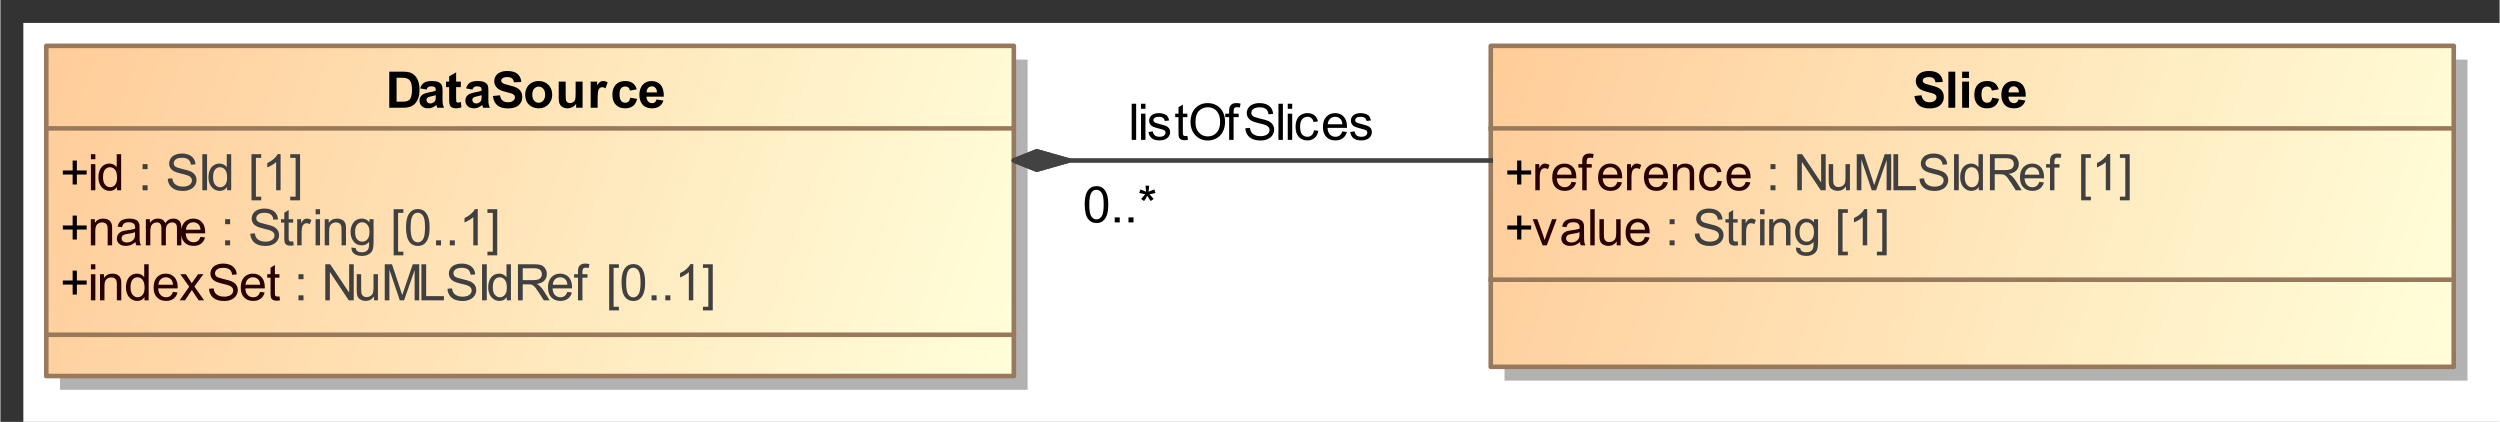 <?xml version="1.0" encoding="UTF-8"?>
<!DOCTYPE svg PUBLIC '-//W3C//DTD SVG 1.0//EN'
          'http://www.w3.org/TR/2001/REC-SVG-20010904/DTD/svg10.dtd'>
<svg fill-opacity="1" xmlns:xlink="http://www.w3.org/1999/xlink" color-rendering="auto" color-interpolation="auto" stroke="black" text-rendering="auto" stroke-linecap="square" width="5.677in" stroke-miterlimit="10" stroke-opacity="1" shape-rendering="auto" fill="black" stroke-dasharray="none" font-weight="normal" stroke-width="1" viewBox="0 0 545 92" height="0.958in" xmlns="http://www.w3.org/2000/svg" font-family="&apos;Arial&apos;" font-style="normal" stroke-linejoin="miter" font-size="12" stroke-dashoffset="0" image-rendering="auto"
><rect x="0" y="0" width="545" height="92" fill="#333333" stroke="none"/><!--Generated by the Batik Graphics2D SVG Generator
 This is MagicDraw diagram.--><defs id="genericDefs"
  /><g
  ><defs id="defs1"
    ><linearGradient x1="49" gradientUnits="userSpaceOnUse" x2="260" y1="49" y2="121" id="linearGradient1" spreadMethod="pad"
      ><stop stop-opacity="1" stop-color="rgb(255,204,153)" offset="0%"
        /><stop stop-opacity="1" stop-color="rgb(255,255,218)" offset="100%"
      /></linearGradient
      ><linearGradient x1="364" gradientUnits="userSpaceOnUse" x2="574" y1="49" y2="119" id="linearGradient2" spreadMethod="pad"
      ><stop stop-opacity="1" stop-color="rgb(255,204,153)" offset="0%"
        /><stop stop-opacity="1" stop-color="rgb(255,255,218)" offset="100%"
      /></linearGradient
      ><clipPath clipPathUnits="userSpaceOnUse" id="clipPath1"
      ><path d="M0 -5 L584 -5 L584 131 L0 131 L0 -5 Z"
      /></clipPath
      ><clipPath clipPathUnits="userSpaceOnUse" id="clipPath2"
      ><path d="M39 34 L623 34 L623 170 L39 170 L39 34 Z"
      /></clipPath
    ></defs
    ><g fill="white" stroke="white"
    ><rect x="5" width="1104" height="609" y="5" clip-path="url(#clipPath1)" stroke="none"
      /><rect x="52" y="52" transform="translate(-39,-39)" clip-path="url(#clipPath2)" fill="rgb(178,178,178)" width="211" text-rendering="geometricPrecision" height="72" stroke="none"
      /><rect x="49" y="49" transform="translate(-39,-39)" clip-path="url(#clipPath2)" fill="url(#linearGradient1)" width="211" text-rendering="geometricPrecision" height="72" stroke="none"
    /></g
    ><g fill="rgb(153,121,92)" text-rendering="geometricPrecision" transform="translate(-39,-39)" stroke-linejoin="round" stroke-linecap="butt" stroke="rgb(153,121,92)"
    ><rect fill="none" x="49" width="211" height="72" y="49" clip-path="url(#clipPath2)"
      /><line y2="67" fill="none" x1="49" clip-path="url(#clipPath2)" x2="260" y1="67"
      /><path fill="black" d="M54.75 79.232 L54.75 77.06 L52.609 77.06 L52.609 76.17 L54.75 76.17 L54.75 74.013 L55.672 74.013 L55.672 76.17 L57.812 76.17 L57.812 77.06 L55.672 77.06 L55.672 79.232 L54.75 79.232 Z" clip-path="url(#clipPath2)" stroke="none"
      /><path fill="rgb(40,0,0)" d="M58.734 73.732 L58.734 72.623 L59.703 72.623 L59.703 73.732 L58.734 73.732 ZM58.734 80.498 L58.734 74.795 L59.703 74.795 L59.703 80.498 L58.734 80.498 ZM64.422 80.498 L64.422 79.779 Q63.891 80.623 62.828 80.623 Q62.156 80.623 61.578 80.248 Q61 79.873 60.688 79.201 Q60.375 78.529 60.375 77.654 Q60.375 76.795 60.664 76.099 Q60.953 75.404 61.516 75.037 Q62.078 74.67 62.781 74.67 Q63.297 74.67 63.703 74.888 Q64.109 75.107 64.359 75.451 L64.359 72.623 L65.328 72.623 L65.328 80.498 L64.422 80.498 ZM61.375 77.654 Q61.375 78.748 61.836 79.287 Q62.297 79.826 62.922 79.826 Q63.562 79.826 64 79.31 Q64.438 78.795 64.438 77.732 Q64.438 76.56 63.992 76.013 Q63.547 75.467 62.875 75.467 Q62.234 75.467 61.805 75.99 Q61.375 76.513 61.375 77.654 Z" clip-path="url(#clipPath2)" stroke="none"
      /><path fill="rgb(64,64,64)" d="M70 75.888 L70 74.795 L71.094 74.795 L71.094 75.888 L70 75.888 ZM70 80.498 L70 79.404 L71.094 79.404 L71.094 80.498 L70 80.498 ZM75.5 77.967 L76.484 77.888 Q76.547 78.467 76.805 78.849 Q77.062 79.232 77.594 79.467 Q78.125 79.701 78.797 79.701 Q79.406 79.701 79.859 79.521 Q80.312 79.342 80.539 79.037 Q80.766 78.732 80.766 78.357 Q80.766 77.982 80.547 77.709 Q80.328 77.435 79.828 77.248 Q79.516 77.123 78.43 76.865 Q77.344 76.607 76.906 76.373 Q76.344 76.076 76.07 75.638 Q75.797 75.201 75.797 74.654 Q75.797 74.06 76.133 73.545 Q76.469 73.029 77.117 72.756 Q77.766 72.482 78.562 72.482 Q79.438 72.482 80.109 72.771 Q80.781 73.06 81.141 73.607 Q81.5 74.154 81.531 74.842 L80.531 74.92 Q80.453 74.17 79.984 73.787 Q79.516 73.404 78.609 73.404 Q77.672 73.404 77.234 73.756 Q76.797 74.107 76.797 74.592 Q76.797 75.013 77.109 75.295 Q77.406 75.56 78.68 75.849 Q79.953 76.138 80.422 76.357 Q81.109 76.67 81.438 77.154 Q81.766 77.638 81.766 78.279 Q81.766 78.904 81.406 79.459 Q81.047 80.013 80.367 80.326 Q79.688 80.638 78.844 80.638 Q77.781 80.638 77.062 80.326 Q76.344 80.013 75.93 79.388 Q75.516 78.763 75.5 77.967 ZM83.031 80.498 L83.031 72.623 L84.062 72.623 L84.062 80.498 L83.031 80.498 ZM88.422 80.498 L88.422 79.779 Q87.891 80.623 86.828 80.623 Q86.156 80.623 85.578 80.248 Q85 79.873 84.688 79.201 Q84.375 78.529 84.375 77.654 Q84.375 76.795 84.664 76.099 Q84.953 75.404 85.516 75.037 Q86.078 74.67 86.781 74.67 Q87.297 74.67 87.703 74.888 Q88.109 75.107 88.359 75.451 L88.359 72.623 L89.328 72.623 L89.328 80.498 L88.422 80.498 ZM85.375 77.654 Q85.375 78.748 85.836 79.287 Q86.297 79.826 86.922 79.826 Q87.562 79.826 88 79.31 Q88.438 78.795 88.438 77.732 Q88.438 76.56 87.992 76.013 Q87.547 75.467 86.875 75.467 Q86.234 75.467 85.805 75.99 Q85.375 76.513 85.375 77.654 ZM93.75 82.685 L93.75 72.623 L95.875 72.623 L95.875 73.42 L94.719 73.42 L94.719 81.888 L95.875 81.888 L95.875 82.685 L93.75 82.685 ZM100.094 80.498 L99.125 80.498 L99.125 74.342 Q98.781 74.67 98.219 75.006 Q97.656 75.342 97.203 75.498 L97.203 74.56 Q98.016 74.185 98.617 73.646 Q99.219 73.107 99.469 72.592 L100.094 72.592 L100.094 80.498 ZM104.344 82.685 L102.203 82.685 L102.203 81.888 L103.375 81.888 L103.375 73.42 L102.203 73.42 L102.203 72.623 L104.344 72.623 L104.344 82.685 Z" clip-path="url(#clipPath2)" stroke="none"
      /><path fill="black" d="M54.75 91.232 L54.75 89.06 L52.609 89.06 L52.609 88.17 L54.75 88.17 L54.75 86.013 L55.672 86.013 L55.672 88.17 L57.812 88.17 L57.812 89.06 L55.672 89.06 L55.672 91.232 L54.75 91.232 Z" clip-path="url(#clipPath2)" stroke="none"
      /><path fill="rgb(40,0,0)" d="M58.719 92.498 L58.719 86.795 L59.594 86.795 L59.594 87.607 Q60.219 86.67 61.406 86.67 Q61.922 86.67 62.359 86.849 Q62.797 87.029 63.008 87.334 Q63.219 87.638 63.312 88.045 Q63.359 88.326 63.359 88.998 L63.359 92.498 L62.391 92.498 L62.391 89.029 Q62.391 88.435 62.281 88.146 Q62.172 87.857 61.883 87.677 Q61.594 87.498 61.203 87.498 Q60.594 87.498 60.141 87.888 Q59.688 88.279 59.688 89.388 L59.688 92.498 L58.719 92.498 ZM68.453 91.795 Q67.906 92.248 67.414 92.435 Q66.922 92.623 66.344 92.623 Q65.406 92.623 64.898 92.162 Q64.391 91.701 64.391 90.998 Q64.391 90.576 64.586 90.232 Q64.781 89.888 65.086 89.677 Q65.391 89.467 65.781 89.357 Q66.062 89.279 66.641 89.217 Q67.812 89.076 68.359 88.873 Q68.375 88.685 68.375 88.623 Q68.375 88.029 68.094 87.795 Q67.734 87.467 67 87.467 Q66.312 87.467 65.992 87.701 Q65.672 87.935 65.516 88.545 L64.562 88.42 Q64.688 87.81 64.984 87.435 Q65.281 87.06 65.844 86.865 Q66.406 86.67 67.141 86.67 Q67.875 86.67 68.328 86.842 Q68.781 87.013 68.992 87.271 Q69.203 87.529 69.297 87.92 Q69.344 88.17 69.344 88.826 L69.344 90.107 Q69.344 91.451 69.406 91.81 Q69.469 92.17 69.656 92.498 L68.641 92.498 Q68.484 92.201 68.453 91.795 ZM68.359 89.638 Q67.844 89.857 66.781 89.998 Q66.188 90.092 65.945 90.193 Q65.703 90.295 65.562 90.506 Q65.422 90.717 65.422 90.967 Q65.422 91.357 65.719 91.615 Q66.016 91.873 66.578 91.873 Q67.141 91.873 67.57 91.623 Q68 91.373 68.219 90.951 Q68.359 90.623 68.359 89.982 L68.359 89.638 ZM70.719 92.498 L70.719 86.795 L71.594 86.795 L71.594 87.592 Q71.859 87.17 72.305 86.92 Q72.75 86.67 73.312 86.67 Q73.953 86.67 74.359 86.927 Q74.766 87.185 74.938 87.67 Q75.609 86.67 76.688 86.67 Q77.547 86.67 78 87.138 Q78.453 87.607 78.453 88.576 L78.453 92.498 L77.5 92.498 L77.5 88.904 Q77.5 88.326 77.406 88.068 Q77.312 87.81 77.062 87.654 Q76.812 87.498 76.484 87.498 Q75.875 87.498 75.477 87.904 Q75.078 88.31 75.078 89.185 L75.078 92.498 L74.109 92.498 L74.109 88.795 Q74.109 88.154 73.875 87.826 Q73.641 87.498 73.109 87.498 Q72.703 87.498 72.352 87.717 Q72 87.935 71.844 88.349 Q71.688 88.763 71.688 89.545 L71.688 92.498 L70.719 92.498 ZM82.625 90.654 L83.625 90.779 Q83.391 91.654 82.75 92.138 Q82.109 92.623 81.125 92.623 Q79.875 92.623 79.141 91.857 Q78.406 91.092 78.406 89.701 Q78.406 88.248 79.148 87.459 Q79.891 86.67 81.062 86.67 Q82.219 86.67 82.938 87.443 Q83.656 88.217 83.656 89.638 Q83.656 89.717 83.656 89.888 L79.406 89.888 Q79.453 90.826 79.93 91.326 Q80.406 91.826 81.125 91.826 Q81.656 91.826 82.031 91.552 Q82.406 91.279 82.625 90.654 ZM79.453 89.092 L82.641 89.092 Q82.578 88.373 82.281 88.013 Q81.812 87.467 81.078 87.467 Q80.406 87.467 79.953 87.912 Q79.5 88.357 79.453 89.092 Z" clip-path="url(#clipPath2)" stroke="none"
      /><path fill="rgb(64,64,64)" d="M88 87.888 L88 86.795 L89.094 86.795 L89.094 87.888 L88 87.888 ZM88 92.498 L88 91.404 L89.094 91.404 L89.094 92.498 L88 92.498 ZM93.5 89.967 L94.484 89.888 Q94.547 90.467 94.805 90.849 Q95.062 91.232 95.594 91.467 Q96.125 91.701 96.797 91.701 Q97.406 91.701 97.859 91.521 Q98.312 91.342 98.539 91.037 Q98.766 90.732 98.766 90.357 Q98.766 89.982 98.547 89.709 Q98.328 89.435 97.828 89.248 Q97.516 89.123 96.43 88.865 Q95.344 88.607 94.906 88.373 Q94.344 88.076 94.07 87.638 Q93.797 87.201 93.797 86.654 Q93.797 86.06 94.133 85.545 Q94.469 85.029 95.117 84.756 Q95.766 84.482 96.562 84.482 Q97.438 84.482 98.109 84.771 Q98.781 85.06 99.141 85.607 Q99.5 86.154 99.531 86.842 L98.531 86.92 Q98.453 86.17 97.984 85.787 Q97.516 85.404 96.609 85.404 Q95.672 85.404 95.234 85.756 Q94.797 86.107 94.797 86.592 Q94.797 87.013 95.109 87.295 Q95.406 87.56 96.68 87.849 Q97.953 88.138 98.422 88.357 Q99.109 88.67 99.438 89.154 Q99.766 89.638 99.766 90.279 Q99.766 90.904 99.406 91.459 Q99.047 92.013 98.367 92.326 Q97.688 92.638 96.844 92.638 Q95.781 92.638 95.062 92.326 Q94.344 92.013 93.93 91.388 Q93.516 90.763 93.5 89.967 ZM102.844 91.638 L102.969 92.482 Q102.562 92.576 102.25 92.576 Q101.719 92.576 101.43 92.404 Q101.141 92.232 101.023 91.967 Q100.906 91.701 100.906 90.826 L100.906 87.545 L100.188 87.545 L100.188 86.795 L100.906 86.795 L100.906 85.388 L101.859 84.795 L101.859 86.795 L102.844 86.795 L102.844 87.545 L101.859 87.545 L101.859 90.888 Q101.859 91.295 101.914 91.412 Q101.969 91.529 102.086 91.599 Q102.203 91.67 102.406 91.67 Q102.578 91.67 102.844 91.638 ZM103.719 92.498 L103.719 86.795 L104.578 86.795 L104.578 87.654 Q104.922 87.045 105.203 86.857 Q105.484 86.67 105.812 86.67 Q106.312 86.67 106.812 86.982 L106.484 87.873 Q106.125 87.67 105.766 87.67 Q105.453 87.67 105.203 87.857 Q104.953 88.045 104.844 88.388 Q104.688 88.904 104.688 89.513 L104.688 92.498 L103.719 92.498 ZM107.734 85.732 L107.734 84.623 L108.703 84.623 L108.703 85.732 L107.734 85.732 ZM107.734 92.498 L107.734 86.795 L108.703 86.795 L108.703 92.498 L107.734 92.498 ZM109.719 92.498 L109.719 86.795 L110.594 86.795 L110.594 87.607 Q111.219 86.67 112.406 86.67 Q112.922 86.67 113.359 86.849 Q113.797 87.029 114.008 87.334 Q114.219 87.638 114.312 88.045 Q114.359 88.326 114.359 88.998 L114.359 92.498 L113.391 92.498 L113.391 89.029 Q113.391 88.435 113.281 88.146 Q113.172 87.857 112.883 87.677 Q112.594 87.498 112.203 87.498 Q111.594 87.498 111.141 87.888 Q110.688 88.279 110.688 89.388 L110.688 92.498 L109.719 92.498 ZM115.547 92.967 L116.484 93.107 Q116.547 93.545 116.812 93.748 Q117.172 94.013 117.797 94.013 Q118.469 94.013 118.836 93.748 Q119.203 93.482 119.328 92.998 Q119.406 92.701 119.406 91.748 Q118.766 92.498 117.812 92.498 Q116.641 92.498 116 91.646 Q115.359 90.795 115.359 89.607 Q115.359 88.795 115.656 88.107 Q115.953 87.42 116.508 87.045 Q117.062 86.67 117.828 86.67 Q118.828 86.67 119.484 87.482 L119.484 86.795 L120.375 86.795 L120.375 91.717 Q120.375 93.06 120.109 93.615 Q119.844 94.17 119.25 94.49 Q118.656 94.81 117.797 94.81 Q116.781 94.81 116.156 94.349 Q115.531 93.888 115.547 92.967 ZM116.344 89.545 Q116.344 90.67 116.789 91.185 Q117.234 91.701 117.906 91.701 Q118.578 91.701 119.031 91.185 Q119.484 90.67 119.484 89.576 Q119.484 88.529 119.016 87.998 Q118.547 87.467 117.891 87.467 Q117.25 87.467 116.797 87.99 Q116.344 88.513 116.344 89.545 ZM124.75 94.685 L124.75 84.623 L126.875 84.623 L126.875 85.42 L125.719 85.42 L125.719 93.888 L126.875 93.888 L126.875 94.685 L124.75 94.685 ZM127.453 88.607 Q127.453 87.217 127.742 86.365 Q128.031 85.513 128.602 85.052 Q129.172 84.592 130.031 84.592 Q130.656 84.592 131.133 84.849 Q131.609 85.107 131.922 85.584 Q132.234 86.06 132.414 86.756 Q132.594 87.451 132.594 88.607 Q132.594 89.998 132.305 90.849 Q132.016 91.701 131.453 92.17 Q130.891 92.638 130.031 92.638 Q128.891 92.638 128.234 91.81 Q127.453 90.826 127.453 88.607 ZM128.453 88.607 Q128.453 90.56 128.906 91.201 Q129.359 91.842 130.031 91.842 Q130.688 91.842 131.141 91.193 Q131.594 90.545 131.594 88.607 Q131.594 86.67 131.141 86.029 Q130.688 85.388 130.016 85.388 Q129.344 85.388 128.953 85.951 Q128.453 86.67 128.453 88.607 ZM134 92.498 L134 91.404 L135.094 91.404 L135.094 92.498 L134 92.498 ZM137 92.498 L137 91.404 L138.094 91.404 L138.094 92.498 L137 92.498 ZM143.094 92.498 L142.125 92.498 L142.125 86.342 Q141.781 86.67 141.219 87.006 Q140.656 87.342 140.203 87.498 L140.203 86.56 Q141.016 86.185 141.617 85.646 Q142.219 85.107 142.469 84.592 L143.094 84.592 L143.094 92.498 ZM147.344 94.685 L145.203 94.685 L145.203 93.888 L146.375 93.888 L146.375 85.42 L145.203 85.42 L145.203 84.623 L147.344 84.623 L147.344 94.685 Z" clip-path="url(#clipPath2)" stroke="none"
      /><path fill="black" d="M54.75 103.232 L54.75 101.06 L52.609 101.06 L52.609 100.17 L54.75 100.17 L54.75 98.013 L55.672 98.013 L55.672 100.17 L57.812 100.17 L57.812 101.06 L55.672 101.06 L55.672 103.232 L54.75 103.232 Z" clip-path="url(#clipPath2)" stroke="none"
      /><path fill="rgb(40,0,0)" d="M58.734 97.732 L58.734 96.623 L59.703 96.623 L59.703 97.732 L58.734 97.732 ZM58.734 104.498 L58.734 98.795 L59.703 98.795 L59.703 104.498 L58.734 104.498 ZM60.719 104.498 L60.719 98.795 L61.594 98.795 L61.594 99.607 Q62.219 98.67 63.406 98.67 Q63.922 98.67 64.359 98.849 Q64.797 99.029 65.008 99.334 Q65.219 99.638 65.312 100.045 Q65.359 100.326 65.359 100.998 L65.359 104.498 L64.391 104.498 L64.391 101.029 Q64.391 100.435 64.281 100.146 Q64.172 99.857 63.883 99.677 Q63.594 99.498 63.203 99.498 Q62.594 99.498 62.141 99.888 Q61.688 100.279 61.688 101.388 L61.688 104.498 L60.719 104.498 ZM70.422 104.498 L70.422 103.779 Q69.891 104.623 68.828 104.623 Q68.156 104.623 67.578 104.248 Q67 103.873 66.688 103.201 Q66.375 102.529 66.375 101.654 Q66.375 100.795 66.664 100.099 Q66.953 99.404 67.516 99.037 Q68.078 98.67 68.781 98.67 Q69.297 98.67 69.703 98.888 Q70.109 99.107 70.359 99.451 L70.359 96.623 L71.328 96.623 L71.328 104.498 L70.422 104.498 ZM67.375 101.654 Q67.375 102.748 67.836 103.287 Q68.297 103.826 68.922 103.826 Q69.562 103.826 70 103.31 Q70.438 102.795 70.438 101.732 Q70.438 100.56 69.992 100.013 Q69.547 99.467 68.875 99.467 Q68.234 99.467 67.805 99.99 Q67.375 100.513 67.375 101.654 ZM76.625 102.654 L77.625 102.779 Q77.391 103.654 76.75 104.138 Q76.109 104.623 75.125 104.623 Q73.875 104.623 73.141 103.857 Q72.406 103.092 72.406 101.701 Q72.406 100.248 73.148 99.459 Q73.891 98.67 75.062 98.67 Q76.219 98.67 76.938 99.443 Q77.656 100.217 77.656 101.638 Q77.656 101.717 77.656 101.888 L73.406 101.888 Q73.453 102.826 73.93 103.326 Q74.406 103.826 75.125 103.826 Q75.656 103.826 76.031 103.552 Q76.406 103.279 76.625 102.654 ZM73.453 101.092 L76.641 101.092 Q76.578 100.373 76.281 100.013 Q75.812 99.467 75.078 99.467 Q74.406 99.467 73.953 99.912 Q73.5 100.357 73.453 101.092 ZM78.078 104.498 L80.172 101.529 L78.234 98.795 L79.438 98.795 L80.328 100.138 Q80.562 100.513 80.719 100.763 Q80.953 100.42 81.156 100.138 L82.109 98.795 L83.266 98.795 L81.297 101.482 L83.422 104.498 L82.234 104.498 L81.062 102.732 L80.75 102.248 L79.25 104.498 L78.078 104.498 ZM84.5 101.967 L85.484 101.888 Q85.547 102.467 85.805 102.849 Q86.062 103.232 86.594 103.467 Q87.125 103.701 87.797 103.701 Q88.406 103.701 88.859 103.521 Q89.312 103.342 89.539 103.037 Q89.766 102.732 89.766 102.357 Q89.766 101.982 89.547 101.709 Q89.328 101.435 88.828 101.248 Q88.516 101.123 87.43 100.865 Q86.344 100.607 85.906 100.373 Q85.344 100.076 85.07 99.638 Q84.797 99.201 84.797 98.654 Q84.797 98.06 85.133 97.545 Q85.469 97.029 86.117 96.756 Q86.766 96.482 87.562 96.482 Q88.438 96.482 89.109 96.771 Q89.781 97.06 90.141 97.607 Q90.5 98.154 90.531 98.842 L89.531 98.92 Q89.453 98.17 88.984 97.787 Q88.516 97.404 87.609 97.404 Q86.672 97.404 86.234 97.756 Q85.797 98.107 85.797 98.592 Q85.797 99.013 86.109 99.295 Q86.406 99.56 87.68 99.849 Q88.953 100.138 89.422 100.357 Q90.109 100.67 90.438 101.154 Q90.766 101.638 90.766 102.279 Q90.766 102.904 90.406 103.459 Q90.047 104.013 89.367 104.326 Q88.688 104.638 87.844 104.638 Q86.781 104.638 86.062 104.326 Q85.344 104.013 84.93 103.388 Q84.516 102.763 84.5 101.967 ZM95.625 102.654 L96.625 102.779 Q96.391 103.654 95.75 104.138 Q95.109 104.623 94.125 104.623 Q92.875 104.623 92.141 103.857 Q91.406 103.092 91.406 101.701 Q91.406 100.248 92.148 99.459 Q92.891 98.67 94.062 98.67 Q95.219 98.67 95.938 99.443 Q96.656 100.217 96.656 101.638 Q96.656 101.717 96.656 101.888 L92.406 101.888 Q92.453 102.826 92.93 103.326 Q93.406 103.826 94.125 103.826 Q94.656 103.826 95.031 103.552 Q95.406 103.279 95.625 102.654 ZM92.453 101.092 L95.641 101.092 Q95.578 100.373 95.281 100.013 Q94.812 99.467 94.078 99.467 Q93.406 99.467 92.953 99.912 Q92.5 100.357 92.453 101.092 ZM99.844 103.638 L99.969 104.482 Q99.562 104.576 99.25 104.576 Q98.719 104.576 98.43 104.404 Q98.141 104.232 98.023 103.967 Q97.906 103.701 97.906 102.826 L97.906 99.545 L97.188 99.545 L97.188 98.795 L97.906 98.795 L97.906 97.388 L98.859 96.795 L98.859 98.795 L99.844 98.795 L99.844 99.545 L98.859 99.545 L98.859 102.888 Q98.859 103.295 98.914 103.412 Q98.969 103.529 99.086 103.599 Q99.203 103.67 99.406 103.67 Q99.578 103.67 99.844 103.638 Z" clip-path="url(#clipPath2)" stroke="none"
      /><path fill="rgb(64,64,64)" d="M104 99.888 L104 98.795 L105.094 98.795 L105.094 99.888 L104 99.888 ZM104 104.498 L104 103.404 L105.094 103.404 L105.094 104.498 L104 104.498 ZM109.844 104.498 L109.844 96.623 L110.906 96.623 L115.047 102.81 L115.047 96.623 L116.047 96.623 L116.047 104.498 L114.969 104.498 L110.844 98.31 L110.844 104.498 L109.844 104.498 ZM120.469 104.498 L120.469 103.654 Q119.797 104.623 118.656 104.623 Q118.156 104.623 117.711 104.427 Q117.266 104.232 117.055 103.943 Q116.844 103.654 116.766 103.232 Q116.703 102.951 116.703 102.326 L116.703 98.795 L117.672 98.795 L117.672 101.951 Q117.672 102.717 117.734 102.982 Q117.828 103.357 118.117 103.576 Q118.406 103.795 118.844 103.795 Q119.281 103.795 119.664 103.568 Q120.047 103.342 120.203 102.959 Q120.359 102.576 120.359 101.857 L120.359 98.795 L121.328 98.795 L121.328 104.498 L120.469 104.498 ZM122.812 104.498 L122.812 96.623 L124.391 96.623 L126.25 102.201 Q126.5 102.982 126.625 103.357 Q126.766 102.935 127.047 102.107 L128.922 96.623 L130.328 96.623 L130.328 104.498 L129.328 104.498 L129.328 97.904 L127.031 104.498 L126.094 104.498 L123.828 97.795 L123.828 104.498 L122.812 104.498 ZM130.812 104.498 L130.812 96.623 L131.844 96.623 L131.844 103.576 L135.719 103.576 L135.719 104.498 L130.812 104.498 ZM136.5 101.967 L137.484 101.888 Q137.547 102.467 137.805 102.849 Q138.062 103.232 138.594 103.467 Q139.125 103.701 139.797 103.701 Q140.406 103.701 140.859 103.521 Q141.312 103.342 141.539 103.037 Q141.766 102.732 141.766 102.357 Q141.766 101.982 141.547 101.709 Q141.328 101.435 140.828 101.248 Q140.516 101.123 139.43 100.865 Q138.344 100.607 137.906 100.373 Q137.344 100.076 137.07 99.638 Q136.797 99.201 136.797 98.654 Q136.797 98.06 137.133 97.545 Q137.469 97.029 138.117 96.756 Q138.766 96.482 139.562 96.482 Q140.438 96.482 141.109 96.771 Q141.781 97.06 142.141 97.607 Q142.5 98.154 142.531 98.842 L141.531 98.92 Q141.453 98.17 140.984 97.787 Q140.516 97.404 139.609 97.404 Q138.672 97.404 138.234 97.756 Q137.797 98.107 137.797 98.592 Q137.797 99.013 138.109 99.295 Q138.406 99.56 139.68 99.849 Q140.953 100.138 141.422 100.357 Q142.109 100.67 142.438 101.154 Q142.766 101.638 142.766 102.279 Q142.766 102.904 142.406 103.459 Q142.047 104.013 141.367 104.326 Q140.688 104.638 139.844 104.638 Q138.781 104.638 138.062 104.326 Q137.344 104.013 136.93 103.388 Q136.516 102.763 136.5 101.967 ZM144.031 104.498 L144.031 96.623 L145.062 96.623 L145.062 104.498 L144.031 104.498 ZM149.422 104.498 L149.422 103.779 Q148.891 104.623 147.828 104.623 Q147.156 104.623 146.578 104.248 Q146 103.873 145.688 103.201 Q145.375 102.529 145.375 101.654 Q145.375 100.795 145.664 100.099 Q145.953 99.404 146.516 99.037 Q147.078 98.67 147.781 98.67 Q148.297 98.67 148.703 98.888 Q149.109 99.107 149.359 99.451 L149.359 96.623 L150.328 96.623 L150.328 104.498 L149.422 104.498 ZM146.375 101.654 Q146.375 102.748 146.836 103.287 Q147.297 103.826 147.922 103.826 Q148.562 103.826 149 103.31 Q149.438 102.795 149.438 101.732 Q149.438 100.56 148.992 100.013 Q148.547 99.467 147.875 99.467 Q147.234 99.467 146.805 99.99 Q146.375 100.513 146.375 101.654 ZM151.859 104.498 L151.859 96.623 L155.359 96.623 Q156.406 96.623 156.953 96.834 Q157.5 97.045 157.828 97.584 Q158.156 98.123 158.156 98.779 Q158.156 99.607 157.617 100.185 Q157.078 100.763 155.938 100.92 Q156.359 101.107 156.562 101.31 Q157.031 101.732 157.438 102.357 L158.797 104.498 L157.5 104.498 L156.453 102.857 Q156 102.154 155.703 101.779 Q155.406 101.404 155.172 101.248 Q154.938 101.092 154.703 101.045 Q154.516 100.998 154.109 100.998 L152.906 100.998 L152.906 104.498 L151.859 104.498 ZM152.906 100.092 L155.141 100.092 Q155.859 100.092 156.266 99.951 Q156.672 99.81 156.875 99.482 Q157.078 99.154 157.078 98.779 Q157.078 98.217 156.68 97.857 Q156.281 97.498 155.406 97.498 L152.906 97.498 L152.906 100.092 ZM162.625 102.654 L163.625 102.779 Q163.391 103.654 162.75 104.138 Q162.109 104.623 161.125 104.623 Q159.875 104.623 159.141 103.857 Q158.406 103.092 158.406 101.701 Q158.406 100.248 159.148 99.459 Q159.891 98.67 161.062 98.67 Q162.219 98.67 162.938 99.443 Q163.656 100.217 163.656 101.638 Q163.656 101.717 163.656 101.888 L159.406 101.888 Q159.453 102.826 159.93 103.326 Q160.406 103.826 161.125 103.826 Q161.656 103.826 162.031 103.552 Q162.406 103.279 162.625 102.654 ZM159.453 101.092 L162.641 101.092 Q162.578 100.373 162.281 100.013 Q161.812 99.467 161.078 99.467 Q160.406 99.467 159.953 99.912 Q159.5 100.357 159.453 101.092 ZM164.953 104.498 L164.953 99.545 L164.109 99.545 L164.109 98.795 L164.953 98.795 L164.953 98.185 Q164.953 97.607 165.062 97.326 Q165.203 96.951 165.555 96.717 Q165.906 96.482 166.531 96.482 Q166.938 96.482 167.438 96.592 L167.297 97.435 Q166.984 97.373 166.719 97.373 Q166.281 97.373 166.102 97.56 Q165.922 97.748 165.922 98.263 L165.922 98.795 L167.031 98.795 L167.031 99.545 L165.922 99.545 L165.922 104.498 L164.953 104.498 ZM171.75 106.685 L171.75 96.623 L173.875 96.623 L173.875 97.42 L172.719 97.42 L172.719 105.888 L173.875 105.888 L173.875 106.685 L171.75 106.685 ZM174.453 100.607 Q174.453 99.217 174.742 98.365 Q175.031 97.513 175.602 97.052 Q176.172 96.592 177.031 96.592 Q177.656 96.592 178.133 96.849 Q178.609 97.107 178.922 97.584 Q179.234 98.06 179.414 98.756 Q179.594 99.451 179.594 100.607 Q179.594 101.998 179.305 102.849 Q179.016 103.701 178.453 104.17 Q177.891 104.638 177.031 104.638 Q175.891 104.638 175.234 103.81 Q174.453 102.826 174.453 100.607 ZM175.453 100.607 Q175.453 102.56 175.906 103.201 Q176.359 103.842 177.031 103.842 Q177.688 103.842 178.141 103.193 Q178.594 102.545 178.594 100.607 Q178.594 98.67 178.141 98.029 Q177.688 97.388 177.016 97.388 Q176.344 97.388 175.953 97.951 Q175.453 98.67 175.453 100.607 ZM181 104.498 L181 103.404 L182.094 103.404 L182.094 104.498 L181 104.498 ZM184 104.498 L184 103.404 L185.094 103.404 L185.094 104.498 L184 104.498 ZM190.094 104.498 L189.125 104.498 L189.125 98.342 Q188.781 98.67 188.219 99.006 Q187.656 99.342 187.203 99.498 L187.203 98.56 Q188.016 98.185 188.617 97.646 Q189.219 97.107 189.469 96.592 L190.094 96.592 L190.094 104.498 ZM194.344 106.685 L192.203 106.685 L192.203 105.888 L193.375 105.888 L193.375 97.42 L192.203 97.42 L192.203 96.623 L194.344 96.623 L194.344 106.685 Z" clip-path="url(#clipPath2)" stroke="none"
      /><line y2="112" fill="none" x1="49" clip-path="url(#clipPath2)" x2="260" y1="112"
      /><path fill="black" d="M123.797 54.623 L126.703 54.623 Q127.688 54.623 128.203 54.779 Q128.891 54.982 129.383 55.498 Q129.875 56.013 130.133 56.771 Q130.391 57.529 130.391 58.638 Q130.391 59.607 130.156 60.31 Q129.859 61.17 129.312 61.701 Q128.891 62.107 128.188 62.326 Q127.672 62.498 126.781 62.498 L123.797 62.498 L123.797 54.623 ZM125.391 55.951 L125.391 61.17 L126.578 61.17 Q127.234 61.17 127.531 61.092 Q127.922 60.998 128.18 60.771 Q128.438 60.545 128.594 60.013 Q128.75 59.482 128.75 58.56 Q128.75 57.654 128.594 57.162 Q128.438 56.67 128.141 56.396 Q127.844 56.123 127.406 56.029 Q127.078 55.951 126.094 55.951 L125.391 55.951 ZM131.922 58.529 L130.547 58.279 Q130.781 57.467 131.344 57.068 Q131.906 56.67 133.016 56.67 Q134.031 56.67 134.523 56.904 Q135.016 57.138 135.219 57.506 Q135.422 57.873 135.422 58.857 L135.406 60.623 Q135.406 61.373 135.477 61.732 Q135.547 62.092 135.75 62.498 L134.25 62.498 Q134.188 62.342 134.109 62.045 Q134.078 61.92 134.062 61.873 Q133.672 62.248 133.227 62.435 Q132.781 62.623 132.281 62.623 Q131.406 62.623 130.898 62.146 Q130.391 61.67 130.391 60.935 Q130.391 60.451 130.625 60.076 Q130.859 59.701 131.273 59.498 Q131.688 59.295 132.469 59.138 Q133.531 58.951 133.938 58.779 L133.938 58.623 Q133.938 58.185 133.719 58.006 Q133.5 57.826 132.906 57.826 Q132.516 57.826 132.289 57.982 Q132.062 58.138 131.922 58.529 ZM133.938 59.763 Q133.641 59.857 133.016 59.99 Q132.391 60.123 132.203 60.248 Q131.906 60.467 131.906 60.779 Q131.906 61.107 132.141 61.334 Q132.375 61.56 132.734 61.56 Q133.141 61.56 133.516 61.295 Q133.797 61.092 133.875 60.795 Q133.938 60.607 133.938 60.06 L133.938 59.763 ZM139.406 56.795 L139.406 57.998 L138.375 57.998 L138.375 60.295 Q138.375 60.998 138.406 61.115 Q138.438 61.232 138.539 61.303 Q138.641 61.373 138.797 61.373 Q139 61.373 139.406 61.232 L139.531 62.404 Q139 62.623 138.344 62.623 Q137.922 62.623 137.594 62.49 Q137.266 62.357 137.117 62.138 Q136.969 61.92 136.906 61.545 Q136.859 61.279 136.859 60.482 L136.859 57.998 L136.172 57.998 L136.172 56.795 L136.859 56.795 L136.859 55.654 L138.375 54.779 L138.375 56.795 L139.406 56.795 ZM141.922 58.529 L140.547 58.279 Q140.781 57.467 141.344 57.068 Q141.906 56.67 143.016 56.67 Q144.031 56.67 144.523 56.904 Q145.016 57.138 145.219 57.506 Q145.422 57.873 145.422 58.857 L145.406 60.623 Q145.406 61.373 145.477 61.732 Q145.547 62.092 145.75 62.498 L144.25 62.498 Q144.188 62.342 144.109 62.045 Q144.078 61.92 144.062 61.873 Q143.672 62.248 143.227 62.435 Q142.781 62.623 142.281 62.623 Q141.406 62.623 140.898 62.146 Q140.391 61.67 140.391 60.935 Q140.391 60.451 140.625 60.076 Q140.859 59.701 141.273 59.498 Q141.688 59.295 142.469 59.138 Q143.531 58.951 143.938 58.779 L143.938 58.623 Q143.938 58.185 143.719 58.006 Q143.5 57.826 142.906 57.826 Q142.516 57.826 142.289 57.982 Q142.062 58.138 141.922 58.529 ZM143.938 59.763 Q143.641 59.857 143.016 59.99 Q142.391 60.123 142.203 60.248 Q141.906 60.467 141.906 60.779 Q141.906 61.107 142.141 61.334 Q142.375 61.56 142.734 61.56 Q143.141 61.56 143.516 61.295 Q143.797 61.092 143.875 60.795 Q143.938 60.607 143.938 60.06 L143.938 59.763 ZM146.391 59.935 L147.938 59.779 Q148.078 60.56 148.508 60.928 Q148.938 61.295 149.656 61.295 Q150.438 61.295 150.82 60.967 Q151.203 60.638 151.203 60.217 Q151.203 59.935 151.039 59.74 Q150.875 59.545 150.469 59.388 Q150.188 59.295 149.203 59.045 Q147.922 58.732 147.406 58.263 Q146.688 57.623 146.688 56.685 Q146.688 56.092 147.023 55.568 Q147.359 55.045 148 54.763 Q148.641 54.482 149.562 54.482 Q151.031 54.482 151.781 55.138 Q152.531 55.795 152.578 56.873 L150.984 56.951 Q150.875 56.342 150.547 56.076 Q150.219 55.81 149.547 55.81 Q148.844 55.81 148.453 56.092 Q148.203 56.279 148.203 56.576 Q148.203 56.857 148.438 57.06 Q148.734 57.31 149.898 57.584 Q151.062 57.857 151.617 58.146 Q152.172 58.435 152.484 58.943 Q152.797 59.451 152.797 60.201 Q152.797 60.888 152.422 61.474 Q152.047 62.06 151.359 62.349 Q150.672 62.638 149.641 62.638 Q148.156 62.638 147.352 61.951 Q146.547 61.263 146.391 59.935 ZM153.438 59.56 Q153.438 58.81 153.812 58.107 Q154.188 57.404 154.867 57.037 Q155.547 56.67 156.375 56.67 Q157.672 56.67 158.5 57.506 Q159.328 58.342 159.328 59.623 Q159.328 60.92 158.492 61.771 Q157.656 62.623 156.391 62.623 Q155.609 62.623 154.898 62.271 Q154.188 61.92 153.812 61.232 Q153.438 60.545 153.438 59.56 ZM154.984 59.638 Q154.984 60.498 155.391 60.951 Q155.797 61.404 156.391 61.404 Q156.969 61.404 157.375 60.951 Q157.781 60.498 157.781 59.638 Q157.781 58.795 157.375 58.342 Q156.969 57.888 156.391 57.888 Q155.797 57.888 155.391 58.342 Q154.984 58.795 154.984 59.638 ZM164.547 62.498 L164.547 61.638 Q164.234 62.107 163.727 62.365 Q163.219 62.623 162.656 62.623 Q162.078 62.623 161.625 62.373 Q161.172 62.123 160.961 61.662 Q160.75 61.201 160.75 60.404 L160.75 56.795 L162.266 56.795 L162.266 59.42 Q162.266 60.623 162.352 60.888 Q162.438 61.154 162.656 61.318 Q162.875 61.482 163.219 61.482 Q163.594 61.482 163.906 61.271 Q164.219 61.06 164.328 60.74 Q164.438 60.42 164.438 59.201 L164.438 56.795 L165.953 56.795 L165.953 62.498 L164.547 62.498 ZM169.234 62.498 L167.719 62.498 L167.719 56.795 L169.125 56.795 L169.125 57.607 Q169.484 57.029 169.773 56.849 Q170.062 56.67 170.422 56.67 Q170.938 56.67 171.422 56.951 L170.953 58.263 Q170.578 58.013 170.25 58.013 Q169.922 58.013 169.703 58.193 Q169.484 58.373 169.359 58.826 Q169.234 59.279 169.234 60.732 L169.234 62.498 ZM177.766 58.482 L176.281 58.748 Q176.203 58.31 175.938 58.084 Q175.672 57.857 175.25 57.857 Q174.688 57.857 174.352 58.24 Q174.016 58.623 174.016 59.545 Q174.016 60.56 174.352 60.982 Q174.688 61.404 175.266 61.404 Q175.703 61.404 175.977 61.154 Q176.25 60.904 176.359 60.31 L177.844 60.56 Q177.609 61.592 176.953 62.107 Q176.297 62.623 175.203 62.623 Q173.938 62.623 173.195 61.834 Q172.453 61.045 172.453 59.654 Q172.453 58.232 173.203 57.451 Q173.953 56.67 175.219 56.67 Q176.266 56.67 176.883 57.115 Q177.5 57.56 177.766 58.482 ZM182.094 60.685 L183.594 60.935 Q183.312 61.763 182.688 62.193 Q182.062 62.623 181.109 62.623 Q179.625 62.623 178.906 61.654 Q178.344 60.873 178.344 59.685 Q178.344 58.263 179.086 57.467 Q179.828 56.67 180.969 56.67 Q182.234 56.67 182.969 57.506 Q183.703 58.342 183.672 60.076 L179.891 60.076 Q179.906 60.748 180.258 61.123 Q180.609 61.498 181.125 61.498 Q181.484 61.498 181.727 61.303 Q181.969 61.107 182.094 60.685 ZM182.172 59.154 Q182.156 58.498 181.836 58.162 Q181.516 57.826 181.062 57.826 Q180.562 57.826 180.234 58.185 Q179.922 58.545 179.922 59.154 L182.172 59.154 Z" clip-path="url(#clipPath2)" stroke="none"
      /><rect x="367" y="52" clip-path="url(#clipPath2)" fill="rgb(178,178,178)" width="210" height="70" stroke="none"
      /><rect x="364" y="49" clip-path="url(#clipPath2)" fill="url(#linearGradient2)" width="210" height="70" stroke="none"
      /><rect fill="none" x="364" width="210" height="70" y="49" clip-path="url(#clipPath2)"
      /><line y2="67" fill="none" x1="364" clip-path="url(#clipPath2)" x2="574" y1="67"
      /><path fill="black" d="M369.75 79.232 L369.75 77.06 L367.609 77.06 L367.609 76.17 L369.75 76.17 L369.75 74.013 L370.672 74.013 L370.672 76.17 L372.812 76.17 L372.812 77.06 L370.672 77.06 L370.672 79.232 L369.75 79.232 Z" clip-path="url(#clipPath2)" stroke="none"
      /><path fill="rgb(40,0,0)" d="M373.719 80.498 L373.719 74.795 L374.578 74.795 L374.578 75.654 Q374.922 75.045 375.203 74.857 Q375.484 74.67 375.812 74.67 Q376.312 74.67 376.812 74.982 L376.484 75.873 Q376.125 75.67 375.766 75.67 Q375.453 75.67 375.203 75.857 Q374.953 76.045 374.844 76.388 Q374.688 76.904 374.688 77.513 L374.688 80.498 L373.719 80.498 ZM381.625 78.654 L382.625 78.779 Q382.391 79.654 381.75 80.138 Q381.109 80.623 380.125 80.623 Q378.875 80.623 378.141 79.857 Q377.406 79.092 377.406 77.701 Q377.406 76.248 378.148 75.459 Q378.891 74.67 380.062 74.67 Q381.219 74.67 381.938 75.443 Q382.656 76.217 382.656 77.638 Q382.656 77.717 382.656 77.888 L378.406 77.888 Q378.453 78.826 378.93 79.326 Q379.406 79.826 380.125 79.826 Q380.656 79.826 381.031 79.552 Q381.406 79.279 381.625 78.654 ZM378.453 77.092 L381.641 77.092 Q381.578 76.373 381.281 76.013 Q380.812 75.467 380.078 75.467 Q379.406 75.467 378.953 75.912 Q378.5 76.357 378.453 77.092 ZM383.953 80.498 L383.953 75.545 L383.109 75.545 L383.109 74.795 L383.953 74.795 L383.953 74.185 Q383.953 73.607 384.062 73.326 Q384.203 72.951 384.555 72.717 Q384.906 72.482 385.531 72.482 Q385.938 72.482 386.438 72.592 L386.297 73.435 Q385.984 73.373 385.719 73.373 Q385.281 73.373 385.102 73.56 Q384.922 73.748 384.922 74.263 L384.922 74.795 L386.031 74.795 L386.031 75.545 L384.922 75.545 L384.922 80.498 L383.953 80.498 ZM391.625 78.654 L392.625 78.779 Q392.391 79.654 391.75 80.138 Q391.109 80.623 390.125 80.623 Q388.875 80.623 388.141 79.857 Q387.406 79.092 387.406 77.701 Q387.406 76.248 388.148 75.459 Q388.891 74.67 390.062 74.67 Q391.219 74.67 391.938 75.443 Q392.656 76.217 392.656 77.638 Q392.656 77.717 392.656 77.888 L388.406 77.888 Q388.453 78.826 388.93 79.326 Q389.406 79.826 390.125 79.826 Q390.656 79.826 391.031 79.552 Q391.406 79.279 391.625 78.654 ZM388.453 77.092 L391.641 77.092 Q391.578 76.373 391.281 76.013 Q390.812 75.467 390.078 75.467 Q389.406 75.467 388.953 75.912 Q388.5 76.357 388.453 77.092 ZM393.719 80.498 L393.719 74.795 L394.578 74.795 L394.578 75.654 Q394.922 75.045 395.203 74.857 Q395.484 74.67 395.812 74.67 Q396.312 74.67 396.812 74.982 L396.484 75.873 Q396.125 75.67 395.766 75.67 Q395.453 75.67 395.203 75.857 Q394.953 76.045 394.844 76.388 Q394.688 76.904 394.688 77.513 L394.688 80.498 L393.719 80.498 ZM401.625 78.654 L402.625 78.779 Q402.391 79.654 401.75 80.138 Q401.109 80.623 400.125 80.623 Q398.875 80.623 398.141 79.857 Q397.406 79.092 397.406 77.701 Q397.406 76.248 398.148 75.459 Q398.891 74.67 400.062 74.67 Q401.219 74.67 401.938 75.443 Q402.656 76.217 402.656 77.638 Q402.656 77.717 402.656 77.888 L398.406 77.888 Q398.453 78.826 398.93 79.326 Q399.406 79.826 400.125 79.826 Q400.656 79.826 401.031 79.552 Q401.406 79.279 401.625 78.654 ZM398.453 77.092 L401.641 77.092 Q401.578 76.373 401.281 76.013 Q400.812 75.467 400.078 75.467 Q399.406 75.467 398.953 75.912 Q398.5 76.357 398.453 77.092 ZM403.719 80.498 L403.719 74.795 L404.594 74.795 L404.594 75.607 Q405.219 74.67 406.406 74.67 Q406.922 74.67 407.359 74.849 Q407.797 75.029 408.008 75.334 Q408.219 75.638 408.312 76.045 Q408.359 76.326 408.359 76.998 L408.359 80.498 L407.391 80.498 L407.391 77.029 Q407.391 76.435 407.281 76.146 Q407.172 75.857 406.883 75.677 Q406.594 75.498 406.203 75.498 Q405.594 75.498 405.141 75.888 Q404.688 76.279 404.688 77.388 L404.688 80.498 L403.719 80.498 ZM413.453 78.404 L414.391 78.529 Q414.25 79.513 413.602 80.068 Q412.953 80.623 412.031 80.623 Q410.859 80.623 410.148 79.857 Q409.438 79.092 409.438 77.67 Q409.438 76.748 409.742 76.052 Q410.047 75.357 410.672 75.013 Q411.297 74.67 412.031 74.67 Q412.953 74.67 413.547 75.138 Q414.141 75.607 414.312 76.467 L413.359 76.607 Q413.234 76.045 412.891 75.756 Q412.547 75.467 412.062 75.467 Q411.344 75.467 410.883 75.99 Q410.422 76.513 410.422 77.638 Q410.422 78.795 410.859 79.31 Q411.297 79.826 412.016 79.826 Q412.578 79.826 412.961 79.482 Q413.344 79.138 413.453 78.404 ZM419.625 78.654 L420.625 78.779 Q420.391 79.654 419.75 80.138 Q419.109 80.623 418.125 80.623 Q416.875 80.623 416.141 79.857 Q415.406 79.092 415.406 77.701 Q415.406 76.248 416.148 75.459 Q416.891 74.67 418.062 74.67 Q419.219 74.67 419.938 75.443 Q420.656 76.217 420.656 77.638 Q420.656 77.717 420.656 77.888 L416.406 77.888 Q416.453 78.826 416.93 79.326 Q417.406 79.826 418.125 79.826 Q418.656 79.826 419.031 79.552 Q419.406 79.279 419.625 78.654 ZM416.453 77.092 L419.641 77.092 Q419.578 76.373 419.281 76.013 Q418.812 75.467 418.078 75.467 Q417.406 75.467 416.953 75.912 Q416.5 76.357 416.453 77.092 Z" clip-path="url(#clipPath2)" stroke="none"
      /><path fill="rgb(64,64,64)" d="M425 75.888 L425 74.795 L426.094 74.795 L426.094 75.888 L425 75.888 ZM425 80.498 L425 79.404 L426.094 79.404 L426.094 80.498 L425 80.498 ZM430.844 80.498 L430.844 72.623 L431.906 72.623 L436.047 78.81 L436.047 72.623 L437.047 72.623 L437.047 80.498 L435.969 80.498 L431.844 74.31 L431.844 80.498 L430.844 80.498 ZM441.469 80.498 L441.469 79.654 Q440.797 80.623 439.656 80.623 Q439.156 80.623 438.711 80.427 Q438.266 80.232 438.055 79.943 Q437.844 79.654 437.766 79.232 Q437.703 78.951 437.703 78.326 L437.703 74.795 L438.672 74.795 L438.672 77.951 Q438.672 78.717 438.734 78.982 Q438.828 79.357 439.117 79.576 Q439.406 79.795 439.844 79.795 Q440.281 79.795 440.664 79.568 Q441.047 79.342 441.203 78.959 Q441.359 78.576 441.359 77.857 L441.359 74.795 L442.328 74.795 L442.328 80.498 L441.469 80.498 ZM443.812 80.498 L443.812 72.623 L445.391 72.623 L447.25 78.201 Q447.5 78.982 447.625 79.357 Q447.766 78.935 448.047 78.107 L449.922 72.623 L451.328 72.623 L451.328 80.498 L450.328 80.498 L450.328 73.904 L448.031 80.498 L447.094 80.498 L444.828 73.795 L444.828 80.498 L443.812 80.498 ZM451.812 80.498 L451.812 72.623 L452.844 72.623 L452.844 79.576 L456.719 79.576 L456.719 80.498 L451.812 80.498 ZM457.5 77.967 L458.484 77.888 Q458.547 78.467 458.805 78.849 Q459.062 79.232 459.594 79.467 Q460.125 79.701 460.797 79.701 Q461.406 79.701 461.859 79.521 Q462.312 79.342 462.539 79.037 Q462.766 78.732 462.766 78.357 Q462.766 77.982 462.547 77.709 Q462.328 77.435 461.828 77.248 Q461.516 77.123 460.43 76.865 Q459.344 76.607 458.906 76.373 Q458.344 76.076 458.07 75.638 Q457.797 75.201 457.797 74.654 Q457.797 74.06 458.133 73.545 Q458.469 73.029 459.117 72.756 Q459.766 72.482 460.562 72.482 Q461.438 72.482 462.109 72.771 Q462.781 73.06 463.141 73.607 Q463.5 74.154 463.531 74.842 L462.531 74.92 Q462.453 74.17 461.984 73.787 Q461.516 73.404 460.609 73.404 Q459.672 73.404 459.234 73.756 Q458.797 74.107 458.797 74.592 Q458.797 75.013 459.109 75.295 Q459.406 75.56 460.68 75.849 Q461.953 76.138 462.422 76.357 Q463.109 76.67 463.438 77.154 Q463.766 77.638 463.766 78.279 Q463.766 78.904 463.406 79.459 Q463.047 80.013 462.367 80.326 Q461.688 80.638 460.844 80.638 Q459.781 80.638 459.062 80.326 Q458.344 80.013 457.93 79.388 Q457.516 78.763 457.5 77.967 ZM465.031 80.498 L465.031 72.623 L466.062 72.623 L466.062 80.498 L465.031 80.498 ZM470.422 80.498 L470.422 79.779 Q469.891 80.623 468.828 80.623 Q468.156 80.623 467.578 80.248 Q467 79.873 466.688 79.201 Q466.375 78.529 466.375 77.654 Q466.375 76.795 466.664 76.099 Q466.953 75.404 467.516 75.037 Q468.078 74.67 468.781 74.67 Q469.297 74.67 469.703 74.888 Q470.109 75.107 470.359 75.451 L470.359 72.623 L471.328 72.623 L471.328 80.498 L470.422 80.498 ZM467.375 77.654 Q467.375 78.748 467.836 79.287 Q468.297 79.826 468.922 79.826 Q469.562 79.826 470 79.31 Q470.438 78.795 470.438 77.732 Q470.438 76.56 469.992 76.013 Q469.547 75.467 468.875 75.467 Q468.234 75.467 467.805 75.99 Q467.375 76.513 467.375 77.654 ZM472.859 80.498 L472.859 72.623 L476.359 72.623 Q477.406 72.623 477.953 72.834 Q478.5 73.045 478.828 73.584 Q479.156 74.123 479.156 74.779 Q479.156 75.607 478.617 76.185 Q478.078 76.763 476.938 76.92 Q477.359 77.107 477.562 77.31 Q478.031 77.732 478.438 78.357 L479.797 80.498 L478.5 80.498 L477.453 78.857 Q477 78.154 476.703 77.779 Q476.406 77.404 476.172 77.248 Q475.938 77.092 475.703 77.045 Q475.516 76.998 475.109 76.998 L473.906 76.998 L473.906 80.498 L472.859 80.498 ZM473.906 76.092 L476.141 76.092 Q476.859 76.092 477.266 75.951 Q477.672 75.81 477.875 75.482 Q478.078 75.154 478.078 74.779 Q478.078 74.217 477.68 73.857 Q477.281 73.498 476.406 73.498 L473.906 73.498 L473.906 76.092 ZM483.625 78.654 L484.625 78.779 Q484.391 79.654 483.75 80.138 Q483.109 80.623 482.125 80.623 Q480.875 80.623 480.141 79.857 Q479.406 79.092 479.406 77.701 Q479.406 76.248 480.148 75.459 Q480.891 74.67 482.062 74.67 Q483.219 74.67 483.938 75.443 Q484.656 76.217 484.656 77.638 Q484.656 77.717 484.656 77.888 L480.406 77.888 Q480.453 78.826 480.93 79.326 Q481.406 79.826 482.125 79.826 Q482.656 79.826 483.031 79.552 Q483.406 79.279 483.625 78.654 ZM480.453 77.092 L483.641 77.092 Q483.578 76.373 483.281 76.013 Q482.812 75.467 482.078 75.467 Q481.406 75.467 480.953 75.912 Q480.5 76.357 480.453 77.092 ZM485.953 80.498 L485.953 75.545 L485.109 75.545 L485.109 74.795 L485.953 74.795 L485.953 74.185 Q485.953 73.607 486.062 73.326 Q486.203 72.951 486.555 72.717 Q486.906 72.482 487.531 72.482 Q487.938 72.482 488.438 72.592 L488.297 73.435 Q487.984 73.373 487.719 73.373 Q487.281 73.373 487.102 73.56 Q486.922 73.748 486.922 74.263 L486.922 74.795 L488.031 74.795 L488.031 75.545 L486.922 75.545 L486.922 80.498 L485.953 80.498 ZM492.75 82.685 L492.75 72.623 L494.875 72.623 L494.875 73.42 L493.719 73.42 L493.719 81.888 L494.875 81.888 L494.875 82.685 L492.75 82.685 ZM499.094 80.498 L498.125 80.498 L498.125 74.342 Q497.781 74.67 497.219 75.006 Q496.656 75.342 496.203 75.498 L496.203 74.56 Q497.016 74.185 497.617 73.646 Q498.219 73.107 498.469 72.592 L499.094 72.592 L499.094 80.498 ZM503.344 82.685 L501.203 82.685 L501.203 81.888 L502.375 81.888 L502.375 73.42 L501.203 73.42 L501.203 72.623 L503.344 72.623 L503.344 82.685 Z" clip-path="url(#clipPath2)" stroke="none"
      /><path fill="black" d="M369.75 91.232 L369.75 89.06 L367.609 89.06 L367.609 88.17 L369.75 88.17 L369.75 86.013 L370.672 86.013 L370.672 88.17 L372.812 88.17 L372.812 89.06 L370.672 89.06 L370.672 91.232 L369.75 91.232 Z" clip-path="url(#clipPath2)" stroke="none"
      /><path fill="rgb(40,0,0)" d="M375.312 92.498 L373.141 86.795 L374.156 86.795 L375.391 90.217 Q375.578 90.763 375.75 91.357 Q375.875 90.904 376.109 90.279 L377.375 86.795 L378.375 86.795 L376.219 92.498 L375.312 92.498 ZM383.453 91.795 Q382.906 92.248 382.414 92.435 Q381.922 92.623 381.344 92.623 Q380.406 92.623 379.898 92.162 Q379.391 91.701 379.391 90.998 Q379.391 90.576 379.586 90.232 Q379.781 89.888 380.086 89.677 Q380.391 89.467 380.781 89.357 Q381.062 89.279 381.641 89.217 Q382.812 89.076 383.359 88.873 Q383.375 88.685 383.375 88.623 Q383.375 88.029 383.094 87.795 Q382.734 87.467 382 87.467 Q381.312 87.467 380.992 87.701 Q380.672 87.935 380.516 88.545 L379.562 88.42 Q379.688 87.81 379.984 87.435 Q380.281 87.06 380.844 86.865 Q381.406 86.67 382.141 86.67 Q382.875 86.67 383.328 86.842 Q383.781 87.013 383.992 87.271 Q384.203 87.529 384.297 87.92 Q384.344 88.17 384.344 88.826 L384.344 90.107 Q384.344 91.451 384.406 91.81 Q384.469 92.17 384.656 92.498 L383.641 92.498 Q383.484 92.201 383.453 91.795 ZM383.359 89.638 Q382.844 89.857 381.781 89.998 Q381.188 90.092 380.945 90.193 Q380.703 90.295 380.562 90.506 Q380.422 90.717 380.422 90.967 Q380.422 91.357 380.719 91.615 Q381.016 91.873 381.578 91.873 Q382.141 91.873 382.57 91.623 Q383 91.373 383.219 90.951 Q383.359 90.623 383.359 89.982 L383.359 89.638 ZM385.703 92.498 L385.703 84.623 L386.672 84.623 L386.672 92.498 L385.703 92.498 ZM391.469 92.498 L391.469 91.654 Q390.797 92.623 389.656 92.623 Q389.156 92.623 388.711 92.427 Q388.266 92.232 388.055 91.943 Q387.844 91.654 387.766 91.232 Q387.703 90.951 387.703 90.326 L387.703 86.795 L388.672 86.795 L388.672 89.951 Q388.672 90.717 388.734 90.982 Q388.828 91.357 389.117 91.576 Q389.406 91.795 389.844 91.795 Q390.281 91.795 390.664 91.568 Q391.047 91.342 391.203 90.959 Q391.359 90.576 391.359 89.857 L391.359 86.795 L392.328 86.795 L392.328 92.498 L391.469 92.498 ZM397.625 90.654 L398.625 90.779 Q398.391 91.654 397.75 92.138 Q397.109 92.623 396.125 92.623 Q394.875 92.623 394.141 91.857 Q393.406 91.092 393.406 89.701 Q393.406 88.248 394.148 87.459 Q394.891 86.67 396.062 86.67 Q397.219 86.67 397.938 87.443 Q398.656 88.217 398.656 89.638 Q398.656 89.717 398.656 89.888 L394.406 89.888 Q394.453 90.826 394.93 91.326 Q395.406 91.826 396.125 91.826 Q396.656 91.826 397.031 91.552 Q397.406 91.279 397.625 90.654 ZM394.453 89.092 L397.641 89.092 Q397.578 88.373 397.281 88.013 Q396.812 87.467 396.078 87.467 Q395.406 87.467 394.953 87.912 Q394.5 88.357 394.453 89.092 Z" clip-path="url(#clipPath2)" stroke="none"
      /><path fill="rgb(64,64,64)" d="M403 87.888 L403 86.795 L404.094 86.795 L404.094 87.888 L403 87.888 ZM403 92.498 L403 91.404 L404.094 91.404 L404.094 92.498 L403 92.498 ZM408.5 89.967 L409.484 89.888 Q409.547 90.467 409.805 90.849 Q410.062 91.232 410.594 91.467 Q411.125 91.701 411.797 91.701 Q412.406 91.701 412.859 91.521 Q413.312 91.342 413.539 91.037 Q413.766 90.732 413.766 90.357 Q413.766 89.982 413.547 89.709 Q413.328 89.435 412.828 89.248 Q412.516 89.123 411.43 88.865 Q410.344 88.607 409.906 88.373 Q409.344 88.076 409.07 87.638 Q408.797 87.201 408.797 86.654 Q408.797 86.06 409.133 85.545 Q409.469 85.029 410.117 84.756 Q410.766 84.482 411.562 84.482 Q412.438 84.482 413.109 84.771 Q413.781 85.06 414.141 85.607 Q414.5 86.154 414.531 86.842 L413.531 86.92 Q413.453 86.17 412.984 85.787 Q412.516 85.404 411.609 85.404 Q410.672 85.404 410.234 85.756 Q409.797 86.107 409.797 86.592 Q409.797 87.013 410.109 87.295 Q410.406 87.56 411.68 87.849 Q412.953 88.138 413.422 88.357 Q414.109 88.67 414.438 89.154 Q414.766 89.638 414.766 90.279 Q414.766 90.904 414.406 91.459 Q414.047 92.013 413.367 92.326 Q412.688 92.638 411.844 92.638 Q410.781 92.638 410.062 92.326 Q409.344 92.013 408.93 91.388 Q408.516 90.763 408.5 89.967 ZM417.844 91.638 L417.969 92.482 Q417.562 92.576 417.25 92.576 Q416.719 92.576 416.43 92.404 Q416.141 92.232 416.023 91.967 Q415.906 91.701 415.906 90.826 L415.906 87.545 L415.188 87.545 L415.188 86.795 L415.906 86.795 L415.906 85.388 L416.859 84.795 L416.859 86.795 L417.844 86.795 L417.844 87.545 L416.859 87.545 L416.859 90.888 Q416.859 91.295 416.914 91.412 Q416.969 91.529 417.086 91.599 Q417.203 91.67 417.406 91.67 Q417.578 91.67 417.844 91.638 ZM418.719 92.498 L418.719 86.795 L419.578 86.795 L419.578 87.654 Q419.922 87.045 420.203 86.857 Q420.484 86.67 420.812 86.67 Q421.312 86.67 421.812 86.982 L421.484 87.873 Q421.125 87.67 420.766 87.67 Q420.453 87.67 420.203 87.857 Q419.953 88.045 419.844 88.388 Q419.688 88.904 419.688 89.513 L419.688 92.498 L418.719 92.498 ZM422.734 85.732 L422.734 84.623 L423.703 84.623 L423.703 85.732 L422.734 85.732 ZM422.734 92.498 L422.734 86.795 L423.703 86.795 L423.703 92.498 L422.734 92.498 ZM424.719 92.498 L424.719 86.795 L425.594 86.795 L425.594 87.607 Q426.219 86.67 427.406 86.67 Q427.922 86.67 428.359 86.849 Q428.797 87.029 429.008 87.334 Q429.219 87.638 429.312 88.045 Q429.359 88.326 429.359 88.998 L429.359 92.498 L428.391 92.498 L428.391 89.029 Q428.391 88.435 428.281 88.146 Q428.172 87.857 427.883 87.677 Q427.594 87.498 427.203 87.498 Q426.594 87.498 426.141 87.888 Q425.688 88.279 425.688 89.388 L425.688 92.498 L424.719 92.498 ZM430.547 92.967 L431.484 93.107 Q431.547 93.545 431.812 93.748 Q432.172 94.013 432.797 94.013 Q433.469 94.013 433.836 93.748 Q434.203 93.482 434.328 92.998 Q434.406 92.701 434.406 91.748 Q433.766 92.498 432.812 92.498 Q431.641 92.498 431 91.646 Q430.359 90.795 430.359 89.607 Q430.359 88.795 430.656 88.107 Q430.953 87.42 431.508 87.045 Q432.062 86.67 432.828 86.67 Q433.828 86.67 434.484 87.482 L434.484 86.795 L435.375 86.795 L435.375 91.717 Q435.375 93.06 435.109 93.615 Q434.844 94.17 434.25 94.49 Q433.656 94.81 432.797 94.81 Q431.781 94.81 431.156 94.349 Q430.531 93.888 430.547 92.967 ZM431.344 89.545 Q431.344 90.67 431.789 91.185 Q432.234 91.701 432.906 91.701 Q433.578 91.701 434.031 91.185 Q434.484 90.67 434.484 89.576 Q434.484 88.529 434.016 87.998 Q433.547 87.467 432.891 87.467 Q432.25 87.467 431.797 87.99 Q431.344 88.513 431.344 89.545 ZM439.75 94.685 L439.75 84.623 L441.875 84.623 L441.875 85.42 L440.719 85.42 L440.719 93.888 L441.875 93.888 L441.875 94.685 L439.75 94.685 ZM446.094 92.498 L445.125 92.498 L445.125 86.342 Q444.781 86.67 444.219 87.006 Q443.656 87.342 443.203 87.498 L443.203 86.56 Q444.016 86.185 444.617 85.646 Q445.219 85.107 445.469 84.592 L446.094 84.592 L446.094 92.498 ZM450.344 94.685 L448.203 94.685 L448.203 93.888 L449.375 93.888 L449.375 85.42 L448.203 85.42 L448.203 84.623 L450.344 84.623 L450.344 94.685 Z" clip-path="url(#clipPath2)" stroke="none"
      /><line y2="100" fill="none" x1="364" clip-path="url(#clipPath2)" x2="574" y1="100"
      /><path fill="black" d="M456.391 59.935 L457.938 59.779 Q458.078 60.56 458.508 60.928 Q458.938 61.295 459.656 61.295 Q460.438 61.295 460.82 60.967 Q461.203 60.638 461.203 60.217 Q461.203 59.935 461.039 59.74 Q460.875 59.545 460.469 59.388 Q460.188 59.295 459.203 59.045 Q457.922 58.732 457.406 58.263 Q456.688 57.623 456.688 56.685 Q456.688 56.092 457.023 55.568 Q457.359 55.045 458 54.763 Q458.641 54.482 459.562 54.482 Q461.031 54.482 461.781 55.138 Q462.531 55.795 462.578 56.873 L460.984 56.951 Q460.875 56.342 460.547 56.076 Q460.219 55.81 459.547 55.81 Q458.844 55.81 458.453 56.092 Q458.203 56.279 458.203 56.576 Q458.203 56.857 458.438 57.06 Q458.734 57.31 459.898 57.584 Q461.062 57.857 461.617 58.146 Q462.172 58.435 462.484 58.943 Q462.797 59.451 462.797 60.201 Q462.797 60.888 462.422 61.474 Q462.047 62.06 461.359 62.349 Q460.672 62.638 459.641 62.638 Q458.156 62.638 457.352 61.951 Q456.547 61.263 456.391 59.935 ZM463.797 62.498 L463.797 54.623 L465.297 54.623 L465.297 62.498 L463.797 62.498 ZM466.797 56.013 L466.797 54.623 L468.297 54.623 L468.297 56.013 L466.797 56.013 ZM466.797 62.498 L466.797 56.795 L468.297 56.795 L468.297 62.498 L466.797 62.498 ZM474.766 58.482 L473.281 58.748 Q473.203 58.31 472.938 58.084 Q472.672 57.857 472.25 57.857 Q471.688 57.857 471.352 58.24 Q471.016 58.623 471.016 59.545 Q471.016 60.56 471.352 60.982 Q471.688 61.404 472.266 61.404 Q472.703 61.404 472.977 61.154 Q473.25 60.904 473.359 60.31 L474.844 60.56 Q474.609 61.592 473.953 62.107 Q473.297 62.623 472.203 62.623 Q470.938 62.623 470.195 61.834 Q469.453 61.045 469.453 59.654 Q469.453 58.232 470.203 57.451 Q470.953 56.67 472.219 56.67 Q473.266 56.67 473.883 57.115 Q474.5 57.56 474.766 58.482 ZM479.094 60.685 L480.594 60.935 Q480.312 61.763 479.688 62.193 Q479.062 62.623 478.109 62.623 Q476.625 62.623 475.906 61.654 Q475.344 60.873 475.344 59.685 Q475.344 58.263 476.086 57.467 Q476.828 56.67 477.969 56.67 Q479.234 56.67 479.969 57.506 Q480.703 58.342 480.672 60.076 L476.891 60.076 Q476.906 60.748 477.258 61.123 Q477.609 61.498 478.125 61.498 Q478.484 61.498 478.727 61.303 Q478.969 61.107 479.094 60.685 ZM479.172 59.154 Q479.156 58.498 478.836 58.162 Q478.516 57.826 478.062 57.826 Q477.562 57.826 477.234 58.185 Q476.922 58.545 476.922 59.154 L479.172 59.154 Z" clip-path="url(#clipPath2)" stroke="none"
      /><polygon fill="none" clip-path="url(#clipPath2)" points=" 260 74 265 76 272 74 265 72" stroke="rgb(66,66,66)"
      /><polygon fill="rgb(66,66,66)" clip-path="url(#clipPath2)" points=" 260 74 265 76 272 74 265 72" stroke="none"
      /><polygon fill="none" clip-path="url(#clipPath2)" points=" 260 74 265 76 272 74 265 72" stroke="rgb(66,66,66)"
      /><path fill="none" d="M364 74 L272 74" clip-path="url(#clipPath2)" stroke="rgb(66,66,66)"
      /><path fill="black" d="M285.703 69.498 L285.703 61.623 L286.672 61.623 L286.672 69.498 L285.703 69.498 ZM287.734 62.732 L287.734 61.623 L288.703 61.623 L288.703 62.732 L287.734 62.732 ZM287.734 69.498 L287.734 63.795 L288.703 63.795 L288.703 69.498 L287.734 69.498 ZM289.344 67.795 L290.297 67.638 Q290.375 68.217 290.742 68.521 Q291.109 68.826 291.766 68.826 Q292.438 68.826 292.758 68.56 Q293.078 68.295 293.078 67.92 Q293.078 67.592 292.797 67.404 Q292.594 67.279 291.812 67.076 Q290.75 66.81 290.336 66.615 Q289.922 66.42 289.711 66.076 Q289.5 65.732 289.5 65.31 Q289.5 64.92 289.672 64.599 Q289.844 64.279 290.156 64.06 Q290.375 63.888 290.766 63.779 Q291.156 63.67 291.594 63.67 Q292.266 63.67 292.773 63.857 Q293.281 64.045 293.523 64.381 Q293.766 64.717 293.859 65.263 L292.922 65.388 Q292.844 64.951 292.539 64.709 Q292.234 64.467 291.672 64.467 Q291 64.467 290.719 64.685 Q290.438 64.904 290.438 65.201 Q290.438 65.388 290.547 65.529 Q290.672 65.685 290.922 65.795 Q291.062 65.842 291.781 66.045 Q292.797 66.31 293.203 66.482 Q293.609 66.654 293.844 66.99 Q294.078 67.326 294.078 67.826 Q294.078 68.31 293.797 68.732 Q293.516 69.154 292.984 69.388 Q292.453 69.623 291.781 69.623 Q290.672 69.623 290.086 69.162 Q289.5 68.701 289.344 67.795 ZM297.844 68.638 L297.969 69.482 Q297.562 69.576 297.25 69.576 Q296.719 69.576 296.43 69.404 Q296.141 69.232 296.023 68.967 Q295.906 68.701 295.906 67.826 L295.906 64.545 L295.188 64.545 L295.188 63.795 L295.906 63.795 L295.906 62.388 L296.859 61.795 L296.859 63.795 L297.844 63.795 L297.844 64.545 L296.859 64.545 L296.859 67.888 Q296.859 68.295 296.914 68.412 Q296.969 68.529 297.086 68.599 Q297.203 68.67 297.406 68.67 Q297.578 68.67 297.844 68.638 ZM298.531 65.67 Q298.531 63.701 299.586 62.592 Q300.641 61.482 302.297 61.482 Q303.391 61.482 304.266 62.006 Q305.141 62.529 305.602 63.459 Q306.062 64.388 306.062 65.576 Q306.062 66.763 305.578 67.709 Q305.094 68.654 304.211 69.146 Q303.328 69.638 302.297 69.638 Q301.188 69.638 300.312 69.099 Q299.438 68.56 298.984 67.631 Q298.531 66.701 298.531 65.67 ZM299.609 65.685 Q299.609 67.107 300.375 67.927 Q301.141 68.748 302.297 68.748 Q303.469 68.748 304.227 67.92 Q304.984 67.092 304.984 65.56 Q304.984 64.607 304.664 63.888 Q304.344 63.17 303.719 62.779 Q303.094 62.388 302.312 62.388 Q301.203 62.388 300.406 63.146 Q299.609 63.904 299.609 65.685 ZM306.953 69.498 L306.953 64.545 L306.109 64.545 L306.109 63.795 L306.953 63.795 L306.953 63.185 Q306.953 62.607 307.062 62.326 Q307.203 61.951 307.555 61.717 Q307.906 61.482 308.531 61.482 Q308.938 61.482 309.438 61.592 L309.297 62.435 Q308.984 62.373 308.719 62.373 Q308.281 62.373 308.102 62.56 Q307.922 62.748 307.922 63.263 L307.922 63.795 L309.031 63.795 L309.031 64.545 L307.922 64.545 L307.922 69.498 L306.953 69.498 ZM310.5 66.967 L311.484 66.888 Q311.547 67.467 311.805 67.849 Q312.062 68.232 312.594 68.467 Q313.125 68.701 313.797 68.701 Q314.406 68.701 314.859 68.521 Q315.312 68.342 315.539 68.037 Q315.766 67.732 315.766 67.357 Q315.766 66.982 315.547 66.709 Q315.328 66.435 314.828 66.248 Q314.516 66.123 313.43 65.865 Q312.344 65.607 311.906 65.373 Q311.344 65.076 311.07 64.638 Q310.797 64.201 310.797 63.654 Q310.797 63.06 311.133 62.545 Q311.469 62.029 312.117 61.756 Q312.766 61.482 313.562 61.482 Q314.438 61.482 315.109 61.771 Q315.781 62.06 316.141 62.607 Q316.5 63.154 316.531 63.842 L315.531 63.92 Q315.453 63.17 314.984 62.787 Q314.516 62.404 313.609 62.404 Q312.672 62.404 312.234 62.756 Q311.797 63.107 311.797 63.592 Q311.797 64.013 312.109 64.295 Q312.406 64.56 313.68 64.849 Q314.953 65.138 315.422 65.357 Q316.109 65.67 316.438 66.154 Q316.766 66.638 316.766 67.279 Q316.766 67.904 316.406 68.459 Q316.047 69.013 315.367 69.326 Q314.688 69.638 313.844 69.638 Q312.781 69.638 312.062 69.326 Q311.344 69.013 310.93 68.388 Q310.516 67.763 310.5 66.967 ZM317.703 69.498 L317.703 61.623 L318.672 61.623 L318.672 69.498 L317.703 69.498 ZM319.734 62.732 L319.734 61.623 L320.703 61.623 L320.703 62.732 L319.734 62.732 ZM319.734 69.498 L319.734 63.795 L320.703 63.795 L320.703 69.498 L319.734 69.498 ZM325.453 67.404 L326.391 67.529 Q326.25 68.513 325.602 69.068 Q324.953 69.623 324.031 69.623 Q322.859 69.623 322.148 68.857 Q321.438 68.092 321.438 66.67 Q321.438 65.748 321.742 65.052 Q322.047 64.357 322.672 64.013 Q323.297 63.67 324.031 63.67 Q324.953 63.67 325.547 64.138 Q326.141 64.607 326.312 65.467 L325.359 65.607 Q325.234 65.045 324.891 64.756 Q324.547 64.467 324.062 64.467 Q323.344 64.467 322.883 64.99 Q322.422 65.513 322.422 66.638 Q322.422 67.795 322.859 68.31 Q323.297 68.826 324.016 68.826 Q324.578 68.826 324.961 68.482 Q325.344 68.138 325.453 67.404 ZM331.625 67.654 L332.625 67.779 Q332.391 68.654 331.75 69.138 Q331.109 69.623 330.125 69.623 Q328.875 69.623 328.141 68.857 Q327.406 68.092 327.406 66.701 Q327.406 65.248 328.148 64.459 Q328.891 63.67 330.062 63.67 Q331.219 63.67 331.938 64.443 Q332.656 65.217 332.656 66.638 Q332.656 66.717 332.656 66.888 L328.406 66.888 Q328.453 67.826 328.93 68.326 Q329.406 68.826 330.125 68.826 Q330.656 68.826 331.031 68.552 Q331.406 68.279 331.625 67.654 ZM328.453 66.092 L331.641 66.092 Q331.578 65.373 331.281 65.013 Q330.812 64.467 330.078 64.467 Q329.406 64.467 328.953 64.912 Q328.5 65.357 328.453 66.092 ZM333.344 67.795 L334.297 67.638 Q334.375 68.217 334.742 68.521 Q335.109 68.826 335.766 68.826 Q336.438 68.826 336.758 68.56 Q337.078 68.295 337.078 67.92 Q337.078 67.592 336.797 67.404 Q336.594 67.279 335.812 67.076 Q334.75 66.81 334.336 66.615 Q333.922 66.42 333.711 66.076 Q333.5 65.732 333.5 65.31 Q333.5 64.92 333.672 64.599 Q333.844 64.279 334.156 64.06 Q334.375 63.888 334.766 63.779 Q335.156 63.67 335.594 63.67 Q336.266 63.67 336.773 63.857 Q337.281 64.045 337.523 64.381 Q337.766 64.717 337.859 65.263 L336.922 65.388 Q336.844 64.951 336.539 64.709 Q336.234 64.467 335.672 64.467 Q335 64.467 334.719 64.685 Q334.438 64.904 334.438 65.201 Q334.438 65.388 334.547 65.529 Q334.672 65.685 334.922 65.795 Q335.062 65.842 335.781 66.045 Q336.797 66.31 337.203 66.482 Q337.609 66.654 337.844 66.99 Q338.078 67.326 338.078 67.826 Q338.078 68.31 337.797 68.732 Q337.516 69.154 336.984 69.388 Q336.453 69.623 335.781 69.623 Q334.672 69.623 334.086 69.162 Q333.5 68.701 333.344 67.795 Z" clip-path="url(#clipPath2)" stroke="none"
      /><path fill="black" d="M275.453 83.607 Q275.453 82.217 275.742 81.365 Q276.031 80.513 276.602 80.052 Q277.172 79.592 278.031 79.592 Q278.656 79.592 279.133 79.849 Q279.609 80.107 279.922 80.584 Q280.234 81.06 280.414 81.756 Q280.594 82.451 280.594 83.607 Q280.594 84.998 280.305 85.849 Q280.016 86.701 279.453 87.17 Q278.891 87.638 278.031 87.638 Q276.891 87.638 276.234 86.81 Q275.453 85.826 275.453 83.607 ZM276.453 83.607 Q276.453 85.56 276.906 86.201 Q277.359 86.842 278.031 86.842 Q278.688 86.842 279.141 86.193 Q279.594 85.545 279.594 83.607 Q279.594 81.67 279.141 81.029 Q278.688 80.388 278.016 80.388 Q277.344 80.388 276.953 80.951 Q276.453 81.67 276.453 83.607 ZM282 87.498 L282 86.404 L283.094 86.404 L283.094 87.498 L282 87.498 ZM285 87.498 L285 86.404 L286.094 86.404 L286.094 87.498 L285 87.498 ZM287.344 81.076 L287.594 80.31 Q288.438 80.607 288.828 80.826 Q288.734 79.857 288.719 79.482 L289.5 79.482 Q289.484 80.013 289.375 80.826 Q289.938 80.545 290.641 80.31 L290.891 81.076 Q290.219 81.295 289.562 81.373 Q289.891 81.654 290.484 82.388 L289.844 82.842 Q289.531 82.42 289.094 81.685 Q288.703 82.451 288.406 82.842 L287.766 82.388 Q288.391 81.623 288.656 81.373 Q287.969 81.232 287.344 81.076 Z" clip-path="url(#clipPath2)" stroke="none"
    /></g
  ></g
></svg
>
